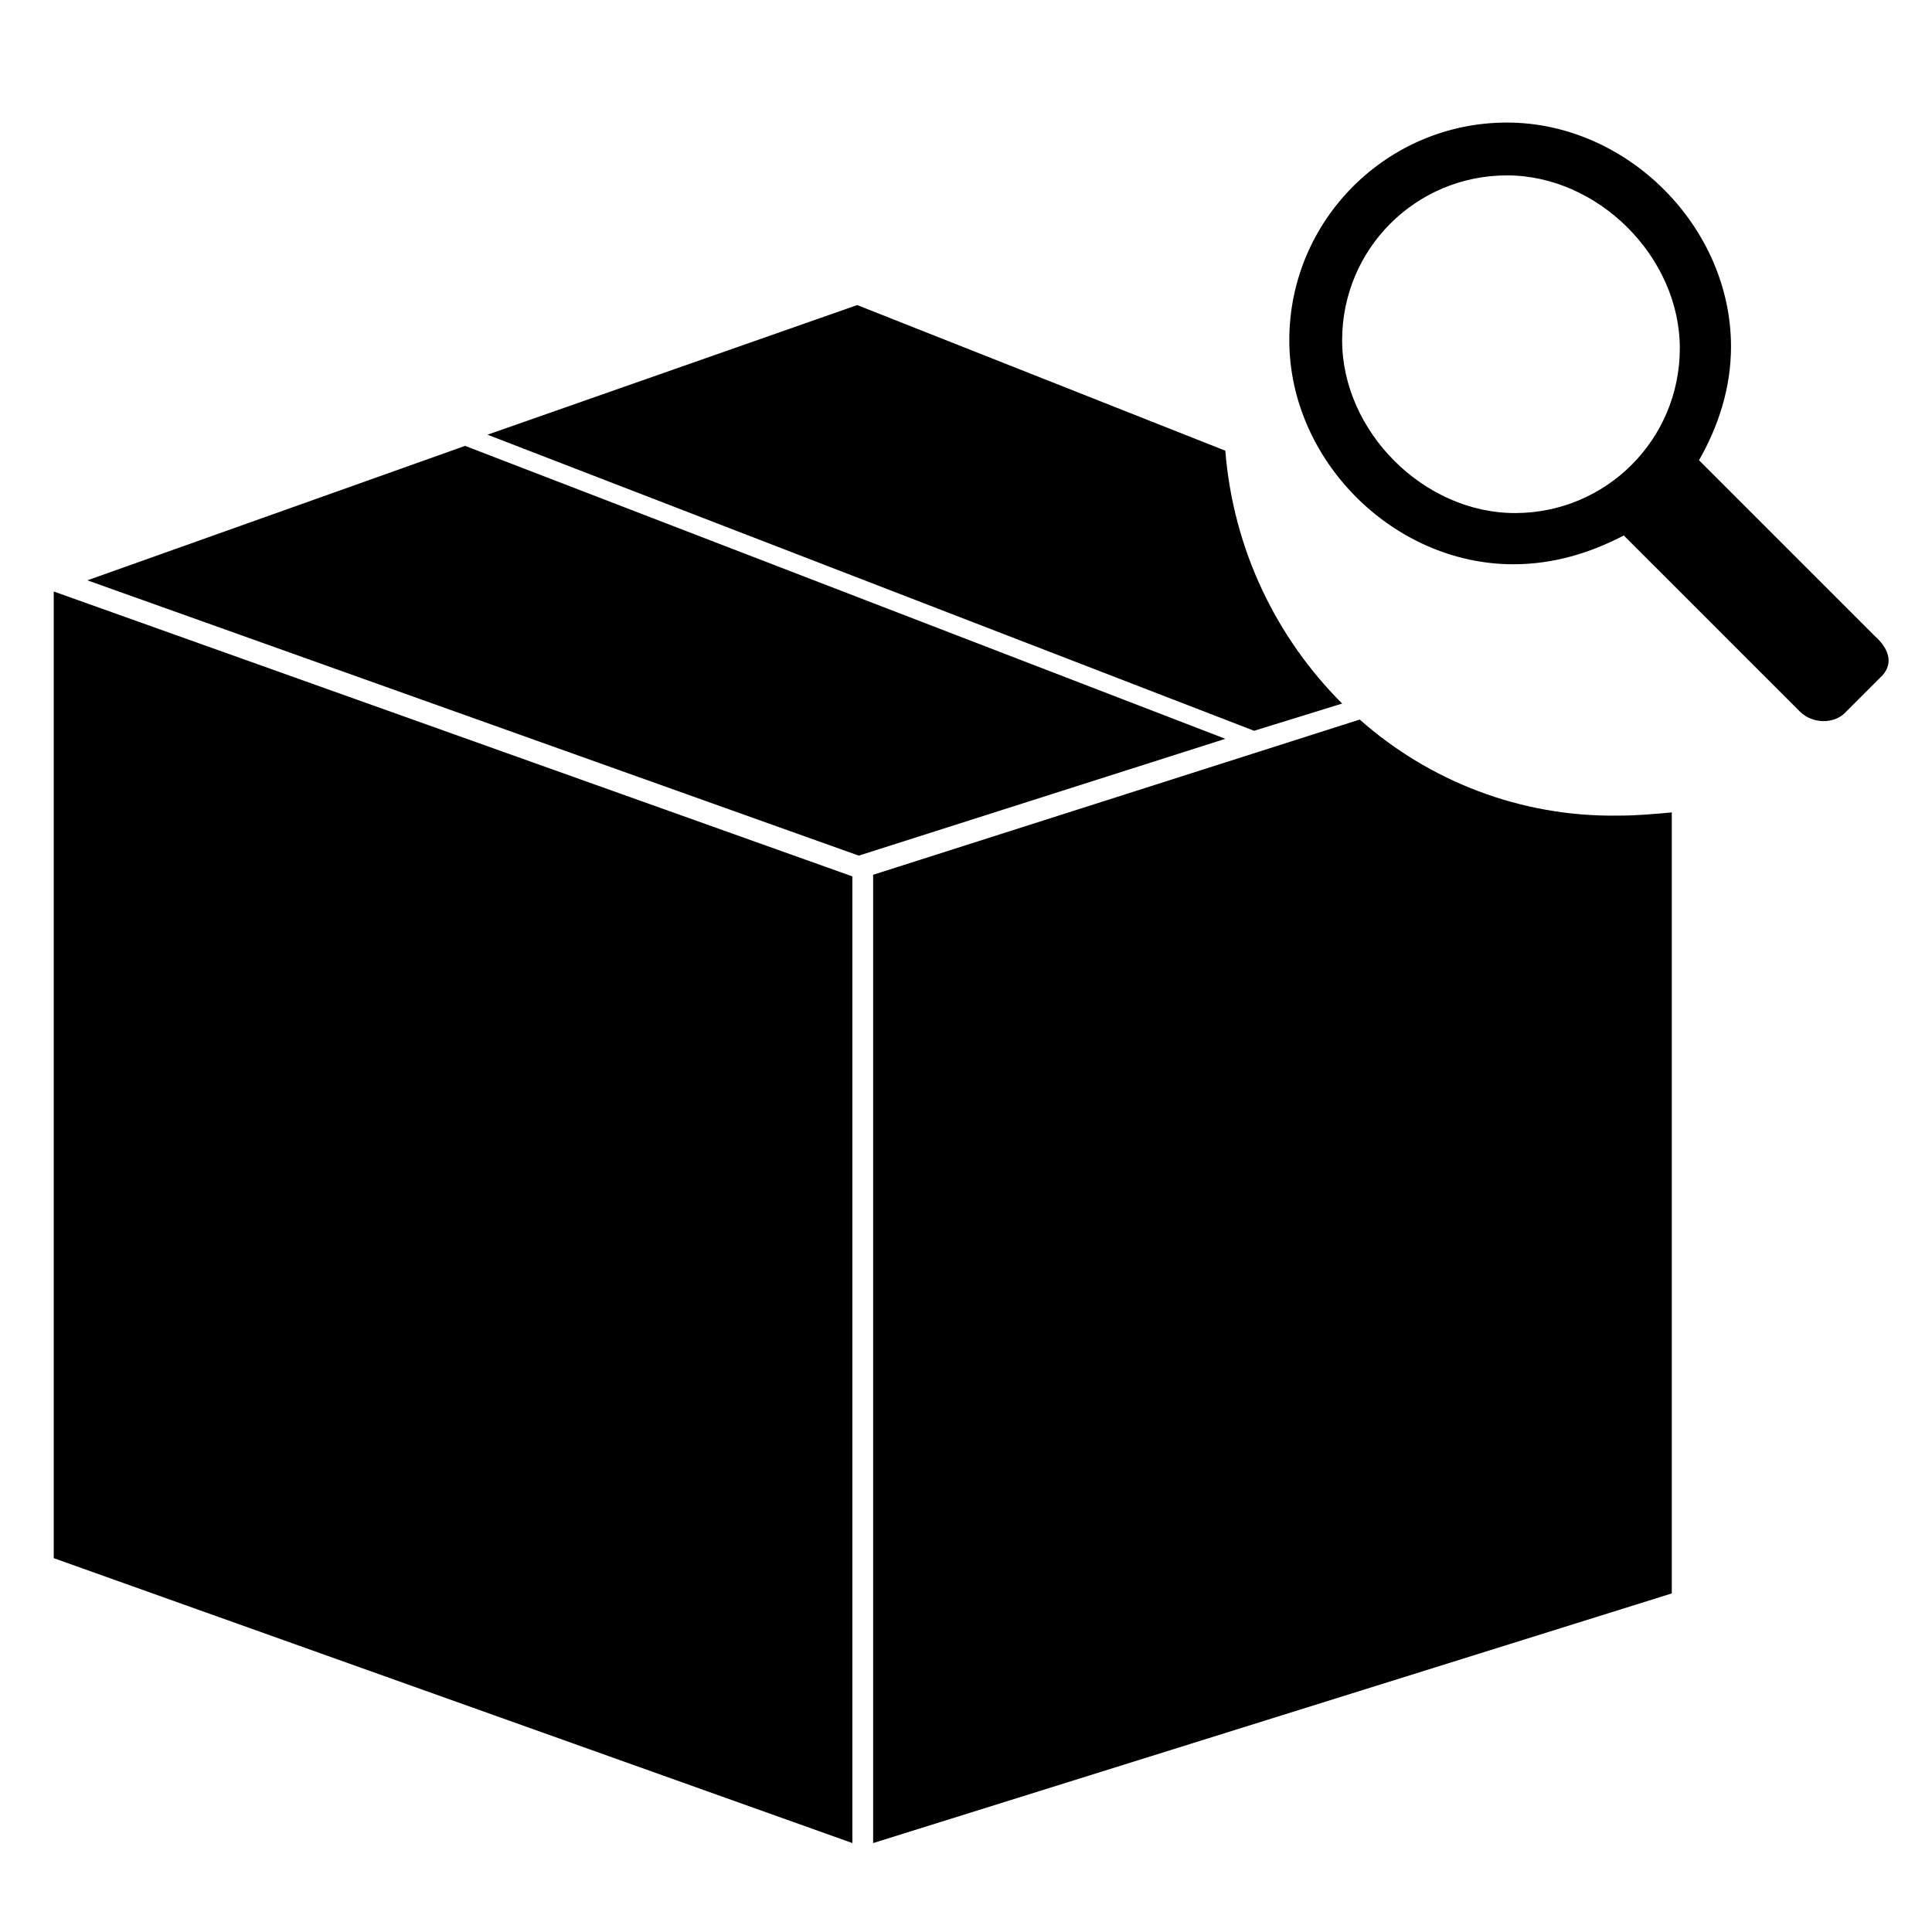 <?xml version="1.0" encoding="utf-8"?>
<!-- Generated by IcoMoon.io -->
<!DOCTYPE svg PUBLIC "-//W3C//DTD SVG 1.1//EN" "http://www.w3.org/Graphics/SVG/1.1/DTD/svg11.dtd">
<svg version="1.1" xmlns="http://www.w3.org/2000/svg" xmlns:xlink="http://www.w3.org/1999/xlink" width="32" height="32" viewBox="0 0 32 32">
<path fill="#000" d="M31.057 10.539l-2.916-2.916c0.318-0.557 0.53-1.193 0.53-1.882 0-1.988-1.723-3.711-3.711-3.711s-3.605 1.617-3.605 3.605c0 1.988 1.723 3.711 3.711 3.711 0.663 0 1.272-0.186 1.829-0.477l2.916 2.916c0.212 0.212 0.583 0.212 0.769 0l0.557-0.557c0.239-0.212 0.159-0.477-0.080-0.689zM25.093 8.498c-1.511 0-2.863-1.352-2.863-2.863s1.219-2.73 2.73-2.73c1.511 0 2.863 1.352 2.863 2.863s-1.219 2.73-2.73 2.73z"></path>
<path d="M22.23 11.653c-1.087-1.087-1.803-2.545-1.935-4.188l-6.097-2.412-6.124 2.147 12.698 4.904 1.458-0.451z"></path>
<path d="M7.703 7.385l-6.256 2.227 12.777 4.56 6.071-1.935z"></path>
<path d="M0.89 25.808l13.228 4.719v-16.011l-13.228-4.719z"></path>
<path d="M22.521 11.918l-8.059 2.571v16.038l13.228-4.135v-12.936c-0.292 0.027-0.583 0.053-0.875 0.053-1.644 0.027-3.155-0.583-4.294-1.591z"></path>
</svg>
